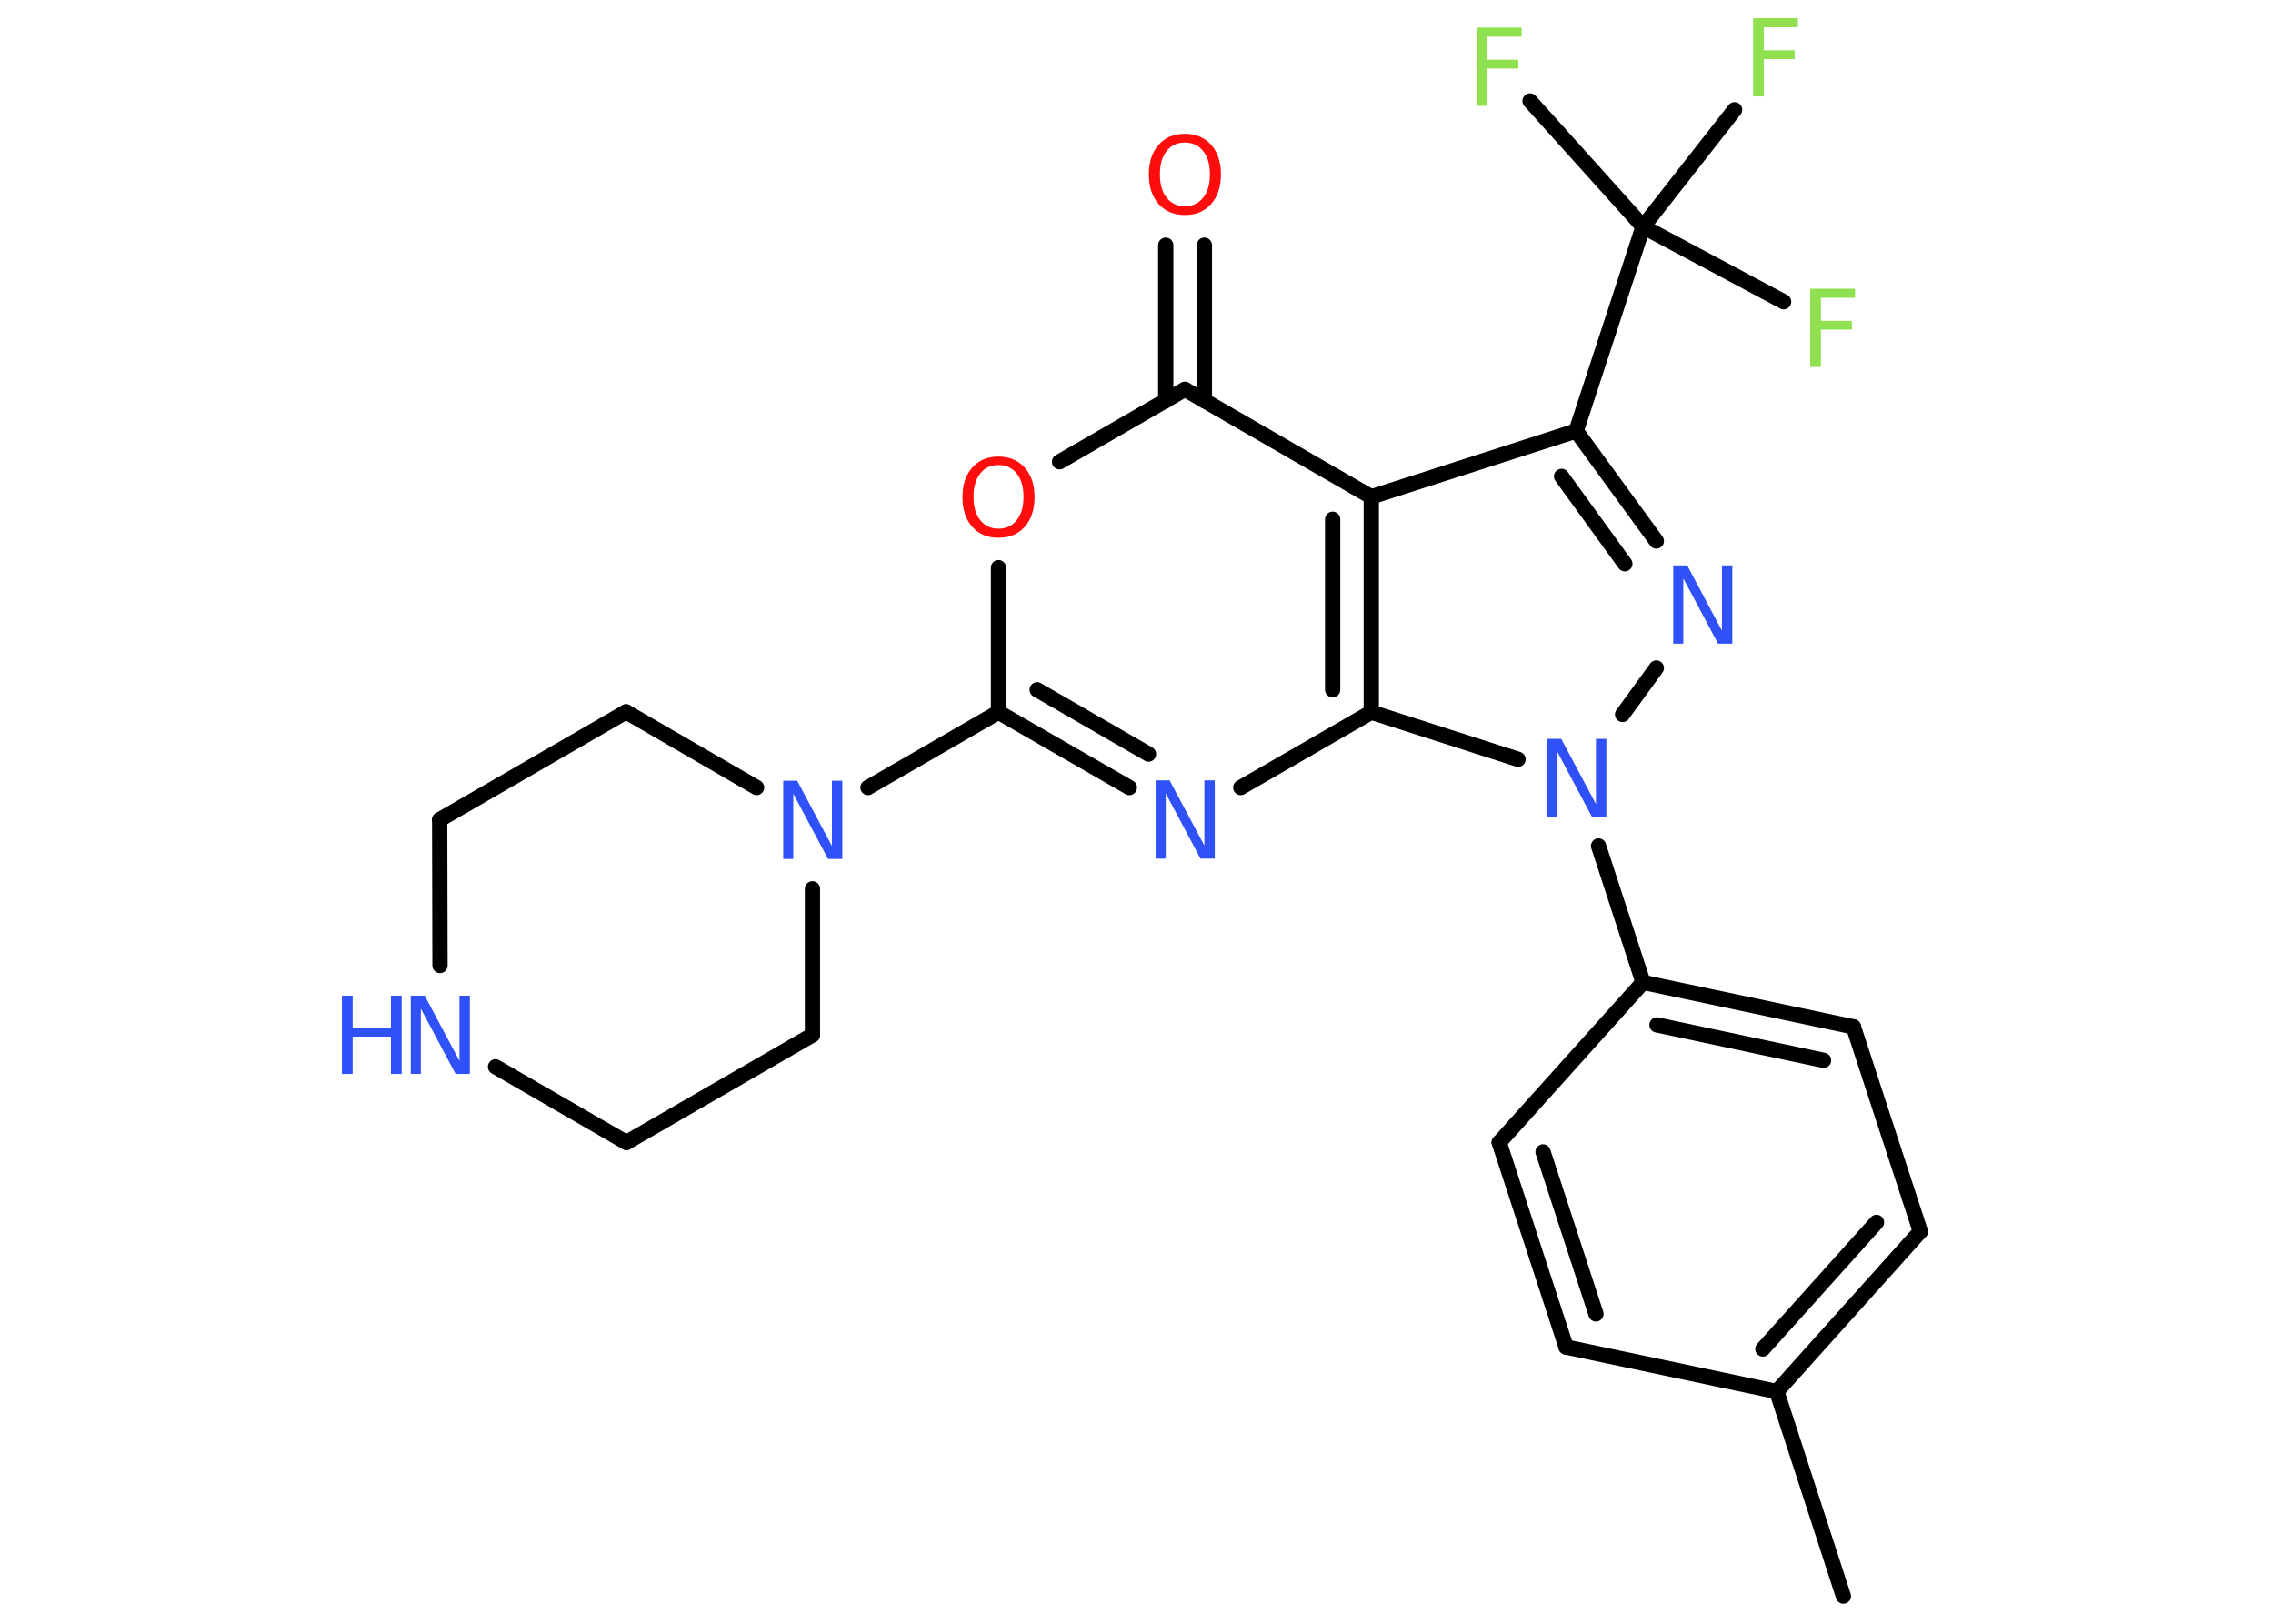<?xml version='1.0' encoding='UTF-8'?>
<!DOCTYPE svg PUBLIC "-//W3C//DTD SVG 1.1//EN" "http://www.w3.org/Graphics/SVG/1.1/DTD/svg11.dtd">
<svg version='1.2' xmlns='http://www.w3.org/2000/svg' xmlns:xlink='http://www.w3.org/1999/xlink' width='70.0mm' height='50.0mm' viewBox='0 0 70.0 50.0'>
  <desc>Generated by the Chemistry Development Kit (http://github.com/cdk)</desc>
  <g stroke-linecap='round' stroke-linejoin='round' stroke='#000000' stroke-width='.47' fill='#3050F8'>
    <rect x='.0' y='.0' width='70.0' height='50.0' fill='#FFFFFF' stroke='none'/>
    <g id='mol1' class='mol'>
      <line id='mol1bnd1' class='bond' x1='56.77' y1='49.15' x2='54.72' y2='42.85'/>
      <g id='mol1bnd2' class='bond'>
        <line x1='54.72' y1='42.85' x2='59.14' y2='37.92'/>
        <line x1='54.29' y1='41.54' x2='57.79' y2='37.64'/>
      </g>
      <line id='mol1bnd3' class='bond' x1='59.14' y1='37.92' x2='57.08' y2='31.62'/>
      <g id='mol1bnd4' class='bond'>
        <line x1='57.08' y1='31.62' x2='50.6' y2='30.25'/>
        <line x1='56.16' y1='32.65' x2='51.03' y2='31.56'/>
      </g>
      <line id='mol1bnd5' class='bond' x1='50.6' y1='30.25' x2='49.23' y2='26.05'/>
      <line id='mol1bnd6' class='bond' x1='49.97' y1='22.0' x2='51.01' y2='20.57'/>
      <g id='mol1bnd7' class='bond'>
        <line x1='51.01' y1='16.66' x2='48.54' y2='13.27'/>
        <line x1='50.04' y1='17.36' x2='48.09' y2='14.67'/>
      </g>
      <line id='mol1bnd8' class='bond' x1='48.54' y1='13.27' x2='50.6' y2='6.98'/>
      <line id='mol1bnd9' class='bond' x1='50.6' y1='6.98' x2='47.12' y2='3.11'/>
      <line id='mol1bnd10' class='bond' x1='50.6' y1='6.98' x2='54.93' y2='9.29'/>
      <line id='mol1bnd11' class='bond' x1='50.6' y1='6.98' x2='53.42' y2='3.38'/>
      <line id='mol1bnd12' class='bond' x1='48.54' y1='13.27' x2='42.23' y2='15.3'/>
      <line id='mol1bnd13' class='bond' x1='42.23' y1='15.3' x2='36.49' y2='11.99'/>
      <g id='mol1bnd14' class='bond'>
        <line x1='35.9' y1='12.34' x2='35.9' y2='7.55'/>
        <line x1='37.09' y1='12.34' x2='37.09' y2='7.55'/>
      </g>
      <line id='mol1bnd15' class='bond' x1='36.49' y1='11.99' x2='32.63' y2='14.22'/>
      <line id='mol1bnd16' class='bond' x1='30.75' y1='17.48' x2='30.75' y2='21.93'/>
      <line id='mol1bnd17' class='bond' x1='30.75' y1='21.93' x2='26.73' y2='24.25'/>
      <line id='mol1bnd18' class='bond' x1='25.02' y1='27.37' x2='25.02' y2='31.87'/>
      <line id='mol1bnd19' class='bond' x1='25.02' y1='31.87' x2='19.29' y2='35.18'/>
      <line id='mol1bnd20' class='bond' x1='19.29' y1='35.18' x2='15.26' y2='32.85'/>
      <line id='mol1bnd21' class='bond' x1='13.55' y1='29.73' x2='13.54' y2='25.24'/>
      <line id='mol1bnd22' class='bond' x1='13.54' y1='25.24' x2='19.28' y2='21.92'/>
      <line id='mol1bnd23' class='bond' x1='23.3' y1='24.25' x2='19.28' y2='21.92'/>
      <g id='mol1bnd24' class='bond'>
        <line x1='30.75' y1='21.93' x2='34.78' y2='24.25'/>
        <line x1='31.94' y1='21.24' x2='35.37' y2='23.22'/>
      </g>
      <line id='mol1bnd25' class='bond' x1='38.21' y1='24.25' x2='42.23' y2='21.93'/>
      <g id='mol1bnd26' class='bond'>
        <line x1='42.23' y1='21.93' x2='42.23' y2='15.3'/>
        <line x1='41.04' y1='21.24' x2='41.04' y2='15.99'/>
      </g>
      <line id='mol1bnd27' class='bond' x1='46.75' y1='23.38' x2='42.23' y2='21.93'/>
      <line id='mol1bnd28' class='bond' x1='50.6' y1='30.25' x2='46.17' y2='35.18'/>
      <g id='mol1bnd29' class='bond'>
        <line x1='46.17' y1='35.18' x2='48.23' y2='41.48'/>
        <line x1='47.52' y1='35.47' x2='49.15' y2='40.46'/>
      </g>
      <line id='mol1bnd30' class='bond' x1='54.72' y1='42.85' x2='48.23' y2='41.48'/>
      <path id='mol1atm6' class='atom' d='M47.64 22.75h.44l1.07 2.01v-2.01h.32v2.41h-.44l-1.07 -2.01v2.01h-.31v-2.41z' stroke='none'/>
      <path id='mol1atm7' class='atom' d='M51.52 17.41h.44l1.07 2.01v-2.01h.32v2.41h-.44l-1.07 -2.01v2.01h-.31v-2.41z' stroke='none'/>
      <path id='mol1atm10' class='atom' d='M45.48 .85h1.38v.28h-1.05v.71h.95v.27h-.95v1.15h-.33v-2.41z' stroke='none' fill='#90E050'/>
      <path id='mol1atm11' class='atom' d='M55.75 8.89h1.38v.28h-1.05v.71h.95v.27h-.95v1.15h-.33v-2.41z' stroke='none' fill='#90E050'/>
      <path id='mol1atm12' class='atom' d='M53.99 .56h1.38v.28h-1.05v.71h.95v.27h-.95v1.15h-.33v-2.41z' stroke='none' fill='#90E050'/>
      <path id='mol1atm15' class='atom' d='M36.49 4.39q-.36 .0 -.56 .26q-.21 .26 -.21 .72q.0 .46 .21 .72q.21 .26 .56 .26q.35 .0 .56 -.26q.21 -.26 .21 -.72q.0 -.46 -.21 -.72q-.21 -.26 -.56 -.26zM36.49 4.12q.5 .0 .81 .34q.3 .34 .3 .91q.0 .57 -.3 .91q-.3 .34 -.81 .34q-.51 .0 -.81 -.34q-.3 -.34 -.3 -.91q.0 -.57 .3 -.91q.3 -.34 .81 -.34z' stroke='none' fill='#FF0D0D'/>
      <path id='mol1atm16' class='atom' d='M30.75 14.32q-.36 .0 -.56 .26q-.21 .26 -.21 .72q.0 .46 .21 .72q.21 .26 .56 .26q.35 .0 .56 -.26q.21 -.26 .21 -.72q.0 -.46 -.21 -.72q-.21 -.26 -.56 -.26zM30.75 14.06q.5 .0 .81 .34q.3 .34 .3 .91q.0 .57 -.3 .91q-.3 .34 -.81 .34q-.51 .0 -.81 -.34q-.3 -.34 -.3 -.91q.0 -.57 .3 -.91q.3 -.34 .81 -.34z' stroke='none' fill='#FF0D0D'/>
      <path id='mol1atm18' class='atom' d='M24.11 24.04h.44l1.07 2.01v-2.01h.32v2.41h-.44l-1.07 -2.01v2.01h-.31v-2.41z' stroke='none'/>
      <g id='mol1atm21' class='atom'>
        <path d='M12.64 30.66h.44l1.07 2.01v-2.01h.32v2.41h-.44l-1.07 -2.01v2.01h-.31v-2.41z' stroke='none'/>
        <path d='M10.53 30.66h.33v.99h1.18v-.99h.33v2.41h-.33v-1.15h-1.18v1.15h-.33v-2.41z' stroke='none'/>
      </g>
      <path id='mol1atm24' class='atom' d='M35.58 24.03h.44l1.07 2.01v-2.01h.32v2.41h-.44l-1.07 -2.01v2.01h-.31v-2.41z' stroke='none'/>
    </g>
  </g>
</svg>
